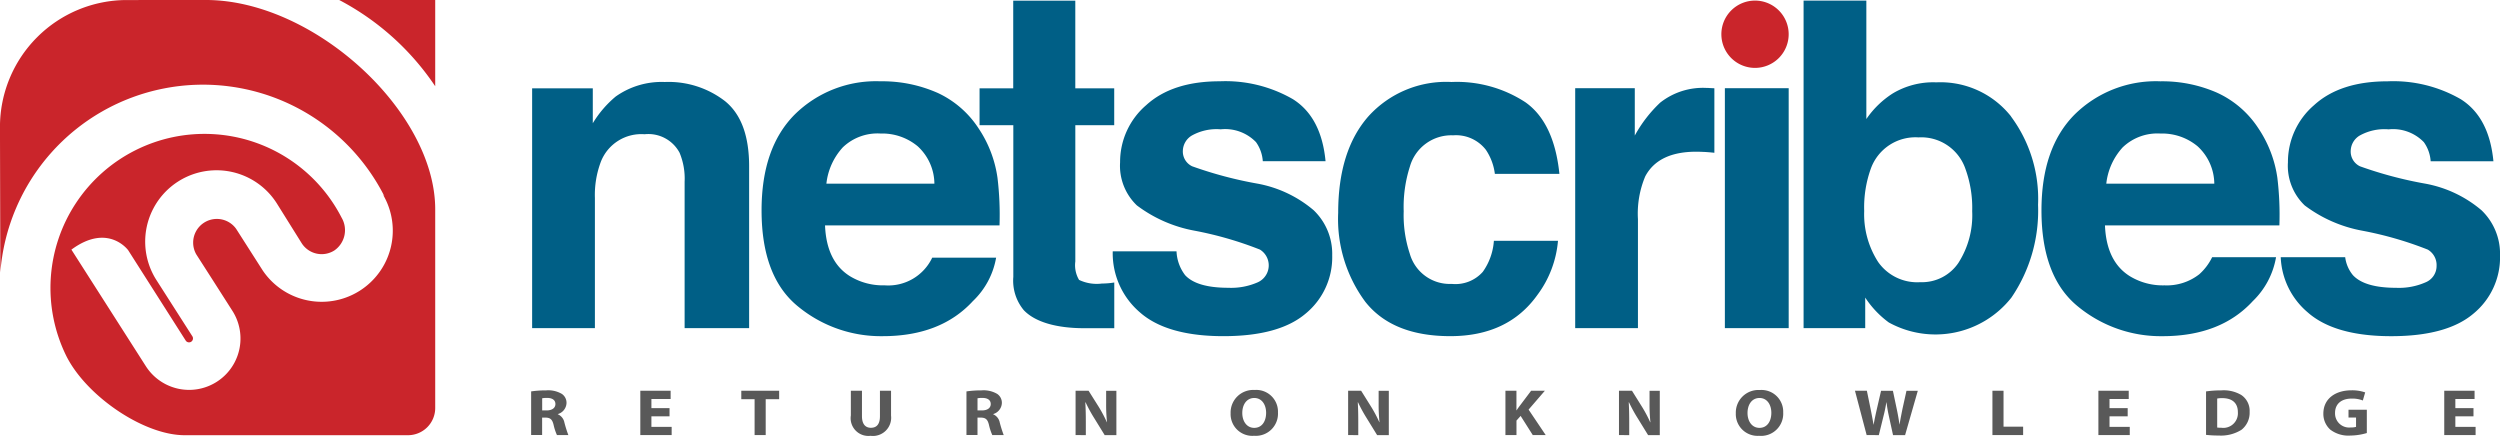 <svg xmlns="http://www.w3.org/2000/svg" width="245.671" height="42.826" viewBox="0 0 245.671 42.826"><defs><style>.a{fill:#005f86;}.b{fill:#ca252b;}.c{fill:#595959;}</style></defs><g transform="translate(7190 -320)"><path class="a" d="M676.2,466.043q2.323,1.919,2.323,6.361v15.906h-6.339v-14.37a6.607,6.607,0,0,0-.494-2.862,3.475,3.475,0,0,0-3.442-1.82,4.266,4.266,0,0,0-4.28,2.665,9.229,9.229,0,0,0-.6,3.6v12.789H657.2V464.744h5.961v3.433a10.466,10.466,0,0,1,2.247-2.622,7.792,7.792,0,0,1,4.819-1.431,9.07,9.07,0,0,1,5.975,1.918Zm11.56,4.473a4.925,4.925,0,0,1,3.677-1.328,5.448,5.448,0,0,1,3.653,1.254,5.043,5.043,0,0,1,1.64,3.674H686.116a6.281,6.281,0,0,1,1.641-3.6Zm9.211-5.355a13.406,13.406,0,0,0-5.546-1.106,11.358,11.358,0,0,0-8.431,3.274q-3.249,3.276-3.248,9.411,0,6.55,3.6,9.455a12.819,12.819,0,0,0,8.3,2.906q5.7,0,8.866-3.447a7.715,7.715,0,0,0,2.284-4.27h-6.279a4.779,4.779,0,0,1-4.681,2.721,6.212,6.212,0,0,1-3.393-.891q-2.319-1.435-2.46-5h17.146a30.394,30.394,0,0,0-.2-4.683,11.618,11.618,0,0,0-1.878-4.88,9.6,9.6,0,0,0-4.075-3.49Zm4.206,3.209h3.308v14.907a4.534,4.534,0,0,0,1.036,3.277c1.066,1.114,3.092,1.765,5.966,1.765l2.919,0v-4.493c-.2.033-.408.06-.615.076s-.408.027-.6.027a4.021,4.021,0,0,1-2.245-.358,2.825,2.825,0,0,1-.368-1.813V468.371H714.4v-3.626h-3.824v-8.612h-6.1v8.612h-3.308v3.626Zm19.348,12.393h-6.27a7.635,7.635,0,0,0,2.657,5.987q2.655,2.35,8.226,2.35,5.46,0,8.072-2.217a7.16,7.16,0,0,0,2.612-5.721,5.936,5.936,0,0,0-1.82-4.434,11.815,11.815,0,0,0-5.519-2.616,39.383,39.383,0,0,1-6.427-1.707,1.606,1.606,0,0,1-.911-1.535A1.807,1.807,0,0,1,722,469.4a4.987,4.987,0,0,1,2.868-.626,4.217,4.217,0,0,1,3.462,1.255,3.637,3.637,0,0,1,.671,1.88h6.167q-.41-4.327-3.2-6.092a13.266,13.266,0,0,0-7.2-1.763q-4.657,0-7.224,2.345a7.347,7.347,0,0,0-2.566,5.611,5.389,5.389,0,0,0,1.645,4.238,13.434,13.434,0,0,0,5.659,2.485,35.279,35.279,0,0,1,6.437,1.859,1.822,1.822,0,0,1-.207,3.212,6.476,6.476,0,0,1-2.894.542q-3.1,0-4.248-1.238a4.125,4.125,0,0,1-.847-2.345Zm31.284-7.614h6.339q-.52-5.043-3.341-7.035a12.312,12.312,0,0,0-7.258-1.991,10.3,10.3,0,0,0-8.176,3.383q-2.964,3.38-2.963,9.47a13.647,13.647,0,0,0,2.673,8.758q2.672,3.365,8.342,3.365t8.558-4.047a10.356,10.356,0,0,0,2.026-5.325h-6.3a5.932,5.932,0,0,1-1.094,3.058,3.592,3.592,0,0,1-3.044,1.18A4.084,4.084,0,0,1,743.447,481a12.049,12.049,0,0,1-.6-4.181,12.976,12.976,0,0,1,.606-4.376,4.233,4.233,0,0,1,4.251-3.079,3.714,3.714,0,0,1,3.216,1.42,5.426,5.426,0,0,1,.886,2.369Zm21.037-8.436c-.081-.006-.178-.009-.293-.009a6.778,6.778,0,0,0-4.506,1.452,13.049,13.049,0,0,0-2.491,3.231v-4.652H759.7v23.573h6.166V477.6a9.416,9.416,0,0,1,.716-4.2q1.282-2.424,5.015-2.426c.188,0,.435.008.738.021s.651.042,1.041.084v-6.34c-.274-.011-.451-.02-.53-.025Zm1.562.022v23.573h6.271V464.736Zm22.968,17.138a4.322,4.322,0,0,1-3.756,1.922,4.69,4.69,0,0,1-4.152-1.987A8.648,8.648,0,0,1,788.1,476.8a11.25,11.25,0,0,1,.661-4.188,4.658,4.658,0,0,1,4.678-3.045,4.59,4.59,0,0,1,4.614,3.11,11.191,11.191,0,0,1,.659,4.145,8.662,8.662,0,0,1-1.339,5.052Zm5.163-14.356a8.842,8.842,0,0,0-7.348-3.359,7.749,7.749,0,0,0-4.28,1.086,9.029,9.029,0,0,0-2.6,2.52V456.126h-6.168v32.183H788.2v-3a9.443,9.443,0,0,0,2.315,2.443,9.5,9.5,0,0,0,12.049-2.44,15.161,15.161,0,0,0,2.62-9.124,13.564,13.564,0,0,0-2.654-8.668Zm10.994,3a4.929,4.929,0,0,1,3.678-1.328,5.446,5.446,0,0,1,3.652,1.254,5.048,5.048,0,0,1,1.641,3.674H811.89a6.272,6.272,0,0,1,1.639-3.6Zm9.212-5.355a13.409,13.409,0,0,0-5.544-1.106,11.362,11.362,0,0,0-8.433,3.274q-3.247,3.276-3.248,9.411,0,6.55,3.6,9.455a12.821,12.821,0,0,0,8.3,2.906q5.7,0,8.868-3.447a7.828,7.828,0,0,0,2.283-4.312h-6.28a5.409,5.409,0,0,1-1.264,1.675,5.176,5.176,0,0,1-3.415,1.089,6.214,6.214,0,0,1-3.393-.891q-2.316-1.435-2.459-5H828.9a30.275,30.275,0,0,0-.2-4.683,11.631,11.631,0,0,0-1.88-4.88,9.586,9.586,0,0,0-4.074-3.49Zm12.622,16.181h-6.335a7.477,7.477,0,0,0,2.64,5.409q2.652,2.35,8.225,2.35,5.461,0,8.074-2.217a7.157,7.157,0,0,0,2.612-5.721,5.936,5.936,0,0,0-1.819-4.434,11.821,11.821,0,0,0-5.521-2.616,39.435,39.435,0,0,1-6.426-1.707,1.606,1.606,0,0,1-.908-1.535,1.8,1.8,0,0,1,.855-1.469,4.983,4.983,0,0,1,2.868-.626,4.216,4.216,0,0,1,3.461,1.255,3.641,3.641,0,0,1,.672,1.88h6.167q-.413-4.327-3.2-6.092a13.262,13.262,0,0,0-7.2-1.763q-4.66,0-7.225,2.345a7.351,7.351,0,0,0-2.567,5.611,5.387,5.387,0,0,0,1.647,4.238,13.413,13.413,0,0,0,5.657,2.485,35.223,35.223,0,0,1,6.439,1.859,1.76,1.76,0,0,1,.864,1.584,1.737,1.737,0,0,1-1.073,1.628,6.473,6.473,0,0,1-2.892.542q-3.1,0-4.251-1.238a3.424,3.424,0,0,1-.764-1.767Z" transform="translate(-7794.908 -136.066)"/><path class="b" d="M678.9,459.355a3.307,3.307,0,1,0-3.306,3.308,3.308,3.308,0,0,0,3.306-3.308Z" transform="translate(-7693.13 -135.991)"/><path class="c" d="M658.095,533.81h.431c.546,0,.869-.247.869-.628s-.3-.6-.8-.6a2.31,2.31,0,0,0-.5.034v1.2Zm-1.085-1.869a9.675,9.675,0,0,1,1.458-.1,2.63,2.63,0,0,1,1.566.349,1.052,1.052,0,0,1,.452.911,1.176,1.176,0,0,1-.854,1.067v.019a1.106,1.106,0,0,1,.646.808,12.363,12.363,0,0,0,.387,1.234h-1.12a5.242,5.242,0,0,1-.331-1.014c-.136-.549-.344-.692-.8-.7h-.324v1.713H657.01v-4.292Zm13.6,2.45h-1.781v1.035h1.99v.807h-3.08v-4.356h2.98v.808h-1.889v.9h1.781v.8Zm8.36-1.687h-1.308v-.827h3.72v.827h-1.322v3.529h-1.091V532.7Zm10.55-.827v2.5c0,.756.324,1.138.876,1.138.575,0,.891-.361.891-1.138v-2.5h1.091v2.442a1.793,1.793,0,0,1-2.019,1.985,1.742,1.742,0,0,1-1.931-2v-2.431Zm11.356,1.933h.43c.546,0,.869-.247.869-.628s-.3-.6-.805-.6a2.3,2.3,0,0,0-.495.034v1.2Zm-1.085-1.869a9.644,9.644,0,0,1,1.457-.1,2.635,2.635,0,0,1,1.567.349,1.052,1.052,0,0,1,.452.911,1.177,1.177,0,0,1-.855,1.067v.019a1.106,1.106,0,0,1,.647.808,11.913,11.913,0,0,0,.388,1.234h-1.121a5.237,5.237,0,0,1-.33-1.014c-.136-.549-.345-.692-.8-.7h-.323v1.713h-1.085v-4.292Zm10.721,4.292v-4.356h1.279l1.006,1.6a13.255,13.255,0,0,1,.79,1.493h.014a16.057,16.057,0,0,1-.086-1.823v-1.267h1.006v4.356h-1.15l-1.035-1.68a14.767,14.767,0,0,1-.839-1.539h-.03c.036.583.051,1.2.051,1.907v1.312Zm17.56-.71c.741,0,1.164-.628,1.164-1.481,0-.782-.409-1.454-1.164-1.454s-1.178.659-1.178,1.473.439,1.462,1.171,1.462Zm-.05.781a2.136,2.136,0,0,1-2.276-2.216A2.221,2.221,0,0,1,728.1,531.8a2.135,2.135,0,0,1,2.3,2.206,2.178,2.178,0,0,1-2.37,2.293Zm9.272-.071v-4.356h1.279l1,1.6a13.19,13.19,0,0,1,.79,1.493h.015a16.077,16.077,0,0,1-.085-1.823v-1.267h1v4.356h-1.149l-1.034-1.68a14.65,14.65,0,0,1-.84-1.539h-.028c.036.583.049,1.2.049,1.907v1.312Zm15.455-4.356h1.085V533.8h.015c.107-.167.221-.323.338-.478l1.091-1.447h1.35l-1.6,1.855,1.681,2.5h-1.271l-1.192-1.881-.409.459v1.421h-1.085v-4.356Zm11.161,4.356v-4.356h1.278l1,1.6a12.888,12.888,0,0,1,.79,1.493H767a16.537,16.537,0,0,1-.086-1.823v-1.267h1.006v4.356h-1.148l-1.035-1.68a14.629,14.629,0,0,1-.84-1.539h-.029c.036.583.049,1.2.049,1.907v1.312Zm13.809-.71c.741,0,1.163-.628,1.163-1.481,0-.782-.407-1.454-1.163-1.454s-1.177.659-1.177,1.473.438,1.462,1.171,1.462Zm-.049.781a2.137,2.137,0,0,1-2.278-2.216,2.222,2.222,0,0,1,2.356-2.283,2.134,2.134,0,0,1,2.3,2.206,2.177,2.177,0,0,1-2.371,2.293Zm10.579-.071-1.148-4.356h1.17l.367,1.791c.107.523.209,1.086.288,1.532h.013c.078-.479.194-1,.316-1.545l.41-1.777h1.164l.387,1.836c.107.511.186.977.258,1.461h.015c.071-.483.179-1,.281-1.519l.393-1.777h1.113l-1.249,4.356h-1.185l-.41-1.875a13.271,13.271,0,0,1-.23-1.345h-.014c-.087.491-.165.905-.281,1.345l-.461,1.875Zm12.353-4.356H801.7v3.529h1.926v.828h-3.017v-4.356Zm13.294,2.514h-1.781v1.035h1.989v.807h-3.082v-4.356h2.981v.808h-1.889v.9H813.9v.8Zm8.8,1.1a2.336,2.336,0,0,0,.38.019,1.436,1.436,0,0,0,1.652-1.525c0-.938-.589-1.383-1.538-1.383a2.525,2.525,0,0,0-.494.039v2.85Zm-1.093-3.549a9.859,9.859,0,0,1,1.473-.1,3.381,3.381,0,0,1,1.989.452,1.873,1.873,0,0,1,.818,1.655,2.125,2.125,0,0,1-.8,1.763,3.775,3.775,0,0,1-2.24.563,10.543,10.543,0,0,1-1.243-.064v-4.273Zm15.793,4.091a5.9,5.9,0,0,1-1.617.246,2.921,2.921,0,0,1-1.967-.581,2.07,2.07,0,0,1-.683-1.59c.008-1.447,1.177-2.275,2.766-2.275a3.828,3.828,0,0,1,1.343.207l-.23.794a2.784,2.784,0,0,0-1.121-.186c-.911,0-1.609.465-1.609,1.408a1.386,1.386,0,0,0,1.53,1.429,1.838,1.838,0,0,0,.532-.058v-.918H835.6v-.769h1.8v2.294Zm10.486-1.641H846.1v1.035h1.989v.807h-3.081v-4.356h2.98v.808H846.1v.9h1.782v.8Z" transform="translate(-7794.816 -173.478)"/><path class="b" d="M574.025,456.008c10.6,0,22.535,10.945,22.535,20.571V496.1a2.673,2.673,0,0,1-2.673,2.674H571.924c-3.993,0-9.624-3.817-11.614-7.781a15.138,15.138,0,0,1,27.053-13.591,2.423,2.423,0,0,1-.71,3.215,2.327,2.327,0,0,1-3.215-.71l-2.453-3.927a7.013,7.013,0,0,0-11.823,7.547l3.54,5.538a.389.389,0,0,1-.655.419l-5.659-8.887s-1.975-2.718-5.579-.058l7.313,11.451a5.048,5.048,0,0,0,8.509-5.434l-1.81-2.835L573.077,481A2.329,2.329,0,0,1,577,478.5l2.623,4.107a6.989,6.989,0,0,0,11.777-7.518l.172.218a19.972,19.972,0,0,0-37.747,7.484l-.036-14.308a12.473,12.473,0,0,1,12.475-12.471Zm22.535,8.475v-8.475h-9.436a25.78,25.78,0,0,1,9.436,8.475Z" transform="translate(-7743.792 -136.008)"/></g></svg>